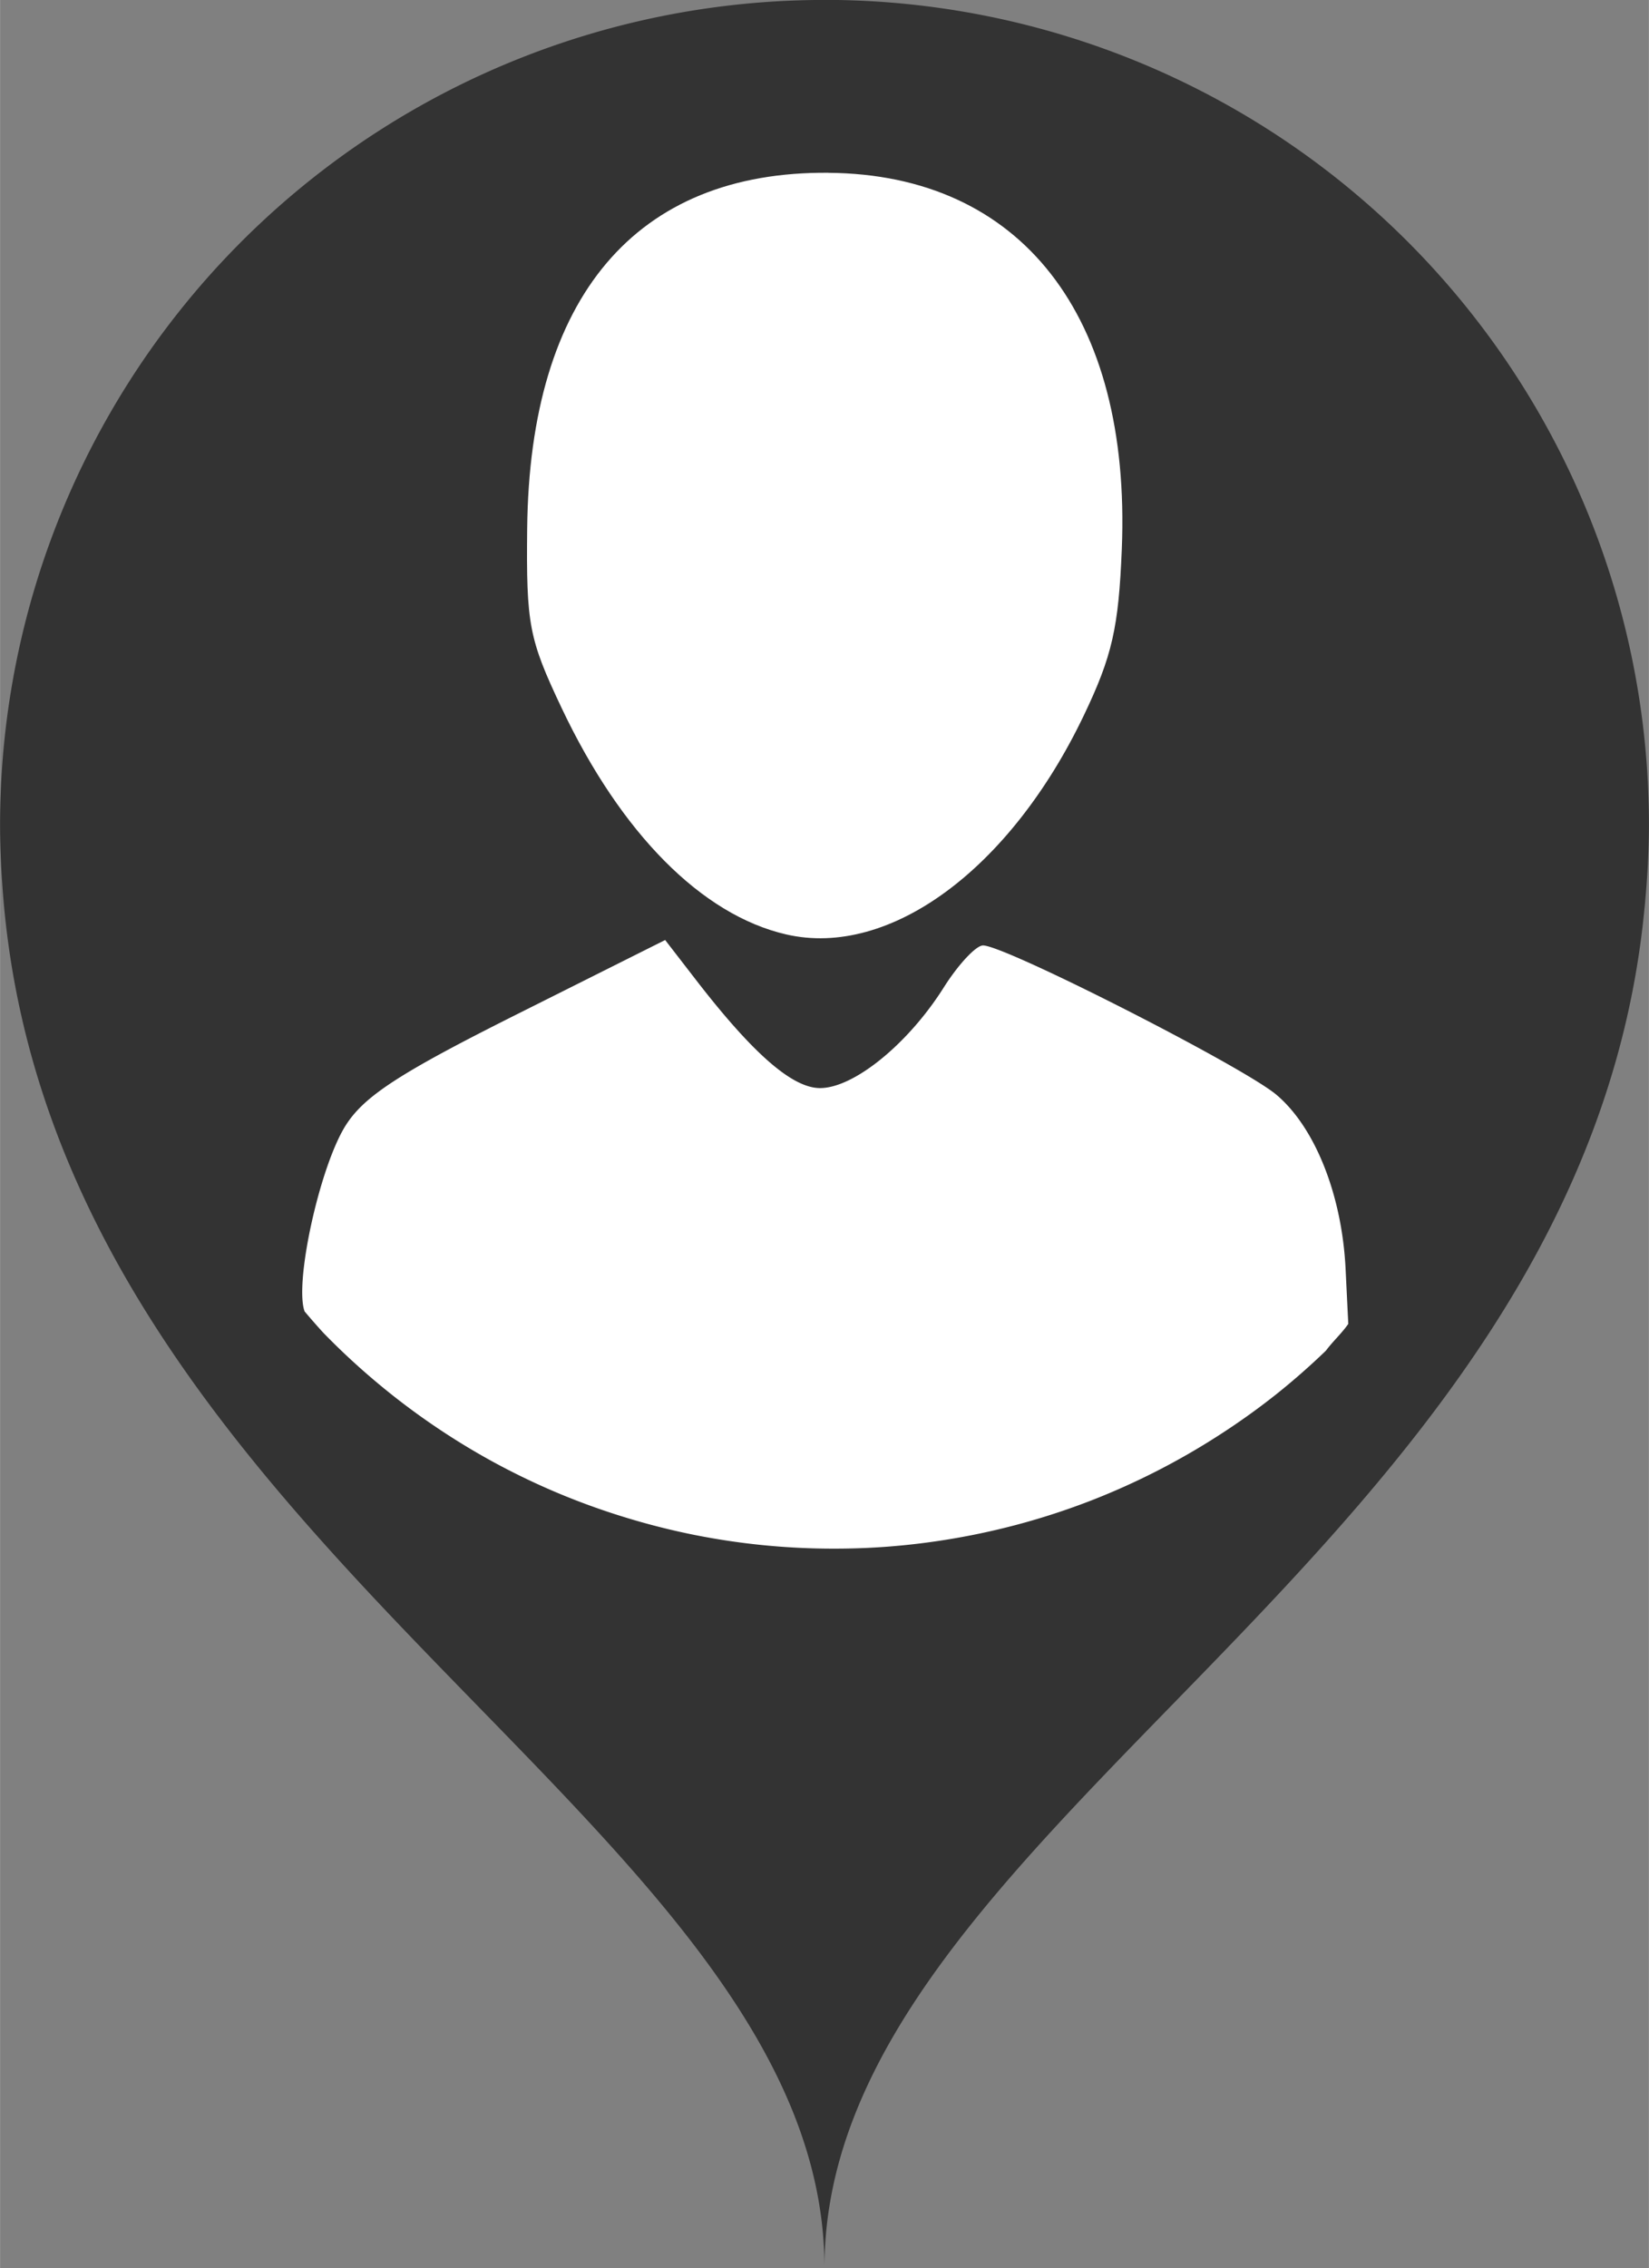 <?xml version="1.0" encoding="UTF-8" standalone="no"?>
<svg
   xmlns:dc="http://purl.org/dc/elements/1.1/"
   xmlns:cc="http://creativecommons.org/ns#"
   xmlns:rdf="http://www.w3.org/1999/02/22-rdf-syntax-ns#"
   xmlns:svg="http://www.w3.org/2000/svg"
   xmlns="http://www.w3.org/2000/svg"
   version="1.1"
   id="svg12276"
   viewBox="0 0 31.215 42.918"
   height="12.112mm"
   width="8.81mm">
  <rect x="0" y="0" width="31.215" height="42.918" fill="#808080" stroke="none"/>
  <defs
     id="defs12278" />
  <g
     transform="translate(-50.107,-79.475)"
     id="layer1">
    <g
       id="g12219"
       transform="translate(-473.925,-700.342)">
      <path
         id="path12122"
         d="m 539.639,779.816 a 15.607,15.607 0 0 0 -15.607,15.605 15.607,15.607 0 0 0 0.041,1.119 c 0.836,12.563 15.566,17.714 15.566,26.193 0,-8.363 14.326,-13.492 15.52,-25.686 a 15.607,15.607 0 0 0 0.012,-0.115 c 0.045,-0.493 0.076,-0.995 0.076,-1.512 a 15.607,15.607 0 0 0 -15.607,-15.605 z"
         style="color:#000000;clip-rule:nonzero;display:inline;overflow:visible;visibility:visible;opacity:1;isolation:auto;mix-blend-mode:normal;color-interpolation:sRGB;color-interpolation-filters:linearRGB;solid-color:#000000;solid-opacity:1;fill:#333333;fill-opacity:1;fill-rule:evenodd;stroke:none;stroke-width:1px;stroke-linecap:butt;stroke-linejoin:miter;stroke-miterlimit:4;stroke-dasharray:none;stroke-dashoffset:0;stroke-opacity:1;color-rendering:auto;image-rendering:auto;shape-rendering:auto;text-rendering:auto;enable-background:accumulate" />
      <g
         transform="matrix(0.925,0,0,0.925,500.214,-1.05)"
         id="g12124">
        <path
           style="fill:#ffffff;fill-opacity:1;fill-rule:evenodd;stroke:none;stroke-width:1px;stroke-linecap:butt;stroke-linejoin:miter;stroke-opacity:1"
           d="m 42.705,847.715 c -3.943,-0.033 -6.119,2.537 -6.168,7.281 -0.02,1.962 0.035,2.254 0.705,3.668 1.217,2.569 2.872,4.237 4.598,4.633 2.116,0.486 4.586,-1.334 6.092,-4.486 0.578,-1.209 0.71,-1.791 0.775,-3.402 0.193,-4.77 -2.061,-7.661 -6.002,-7.693 z"
           id="path12126" />
        <path
           style="fill:#ffffff;fill-opacity:1;fill-rule:evenodd;stroke:none;stroke-width:1px;stroke-linecap:butt;stroke-linejoin:miter;stroke-opacity:1"
           d="m 31.986,871.014 a 14.562,14.562 0 0 0 0.379,0.432 14.562,14.562 0 0 0 1.066,0.992 14.562,14.562 0 0 0 1.158,0.881 14.562,14.562 0 0 0 1.24,0.762 14.562,14.562 0 0 0 1.311,0.633 14.562,14.562 0 0 0 1.369,0.498 14.562,14.562 0 0 0 1.41,0.361 14.562,14.562 0 0 0 1.439,0.217 14.562,14.562 0 0 0 1.453,0.072 14.562,14.562 0 0 0 1.029,-0.035 14.562,14.562 0 0 0 1.445,-0.176 14.562,14.562 0 0 0 1.42,-0.318 14.562,14.562 0 0 0 1.383,-0.459 14.562,14.562 0 0 0 1.328,-0.596 14.562,14.562 0 0 0 1.262,-0.725 14.562,14.562 0 0 0 1.186,-0.846 14.562,14.562 0 0 0 1.021,-0.896 c 0.143,-0.193 0.32,-0.349 0.457,-0.547 l -0.055,-1.121 c -0.073,-1.512 -0.624,-2.9 -1.418,-3.568 -0.689,-0.579 -5.551,-3.053 -6.002,-3.053 -0.144,0 -0.506,0.388 -0.805,0.861 -0.729,1.155 -1.839,2.057 -2.531,2.057 -0.572,0 -1.386,-0.714 -2.574,-2.258 l -0.596,-0.771 -3.037,1.521 c -2.414,1.209 -3.134,1.679 -3.512,2.289 -0.528,0.855 -1.046,3.226 -0.828,3.793 z"
           id="path12128" />
      </g>
    </g>
  </g>
</svg>
